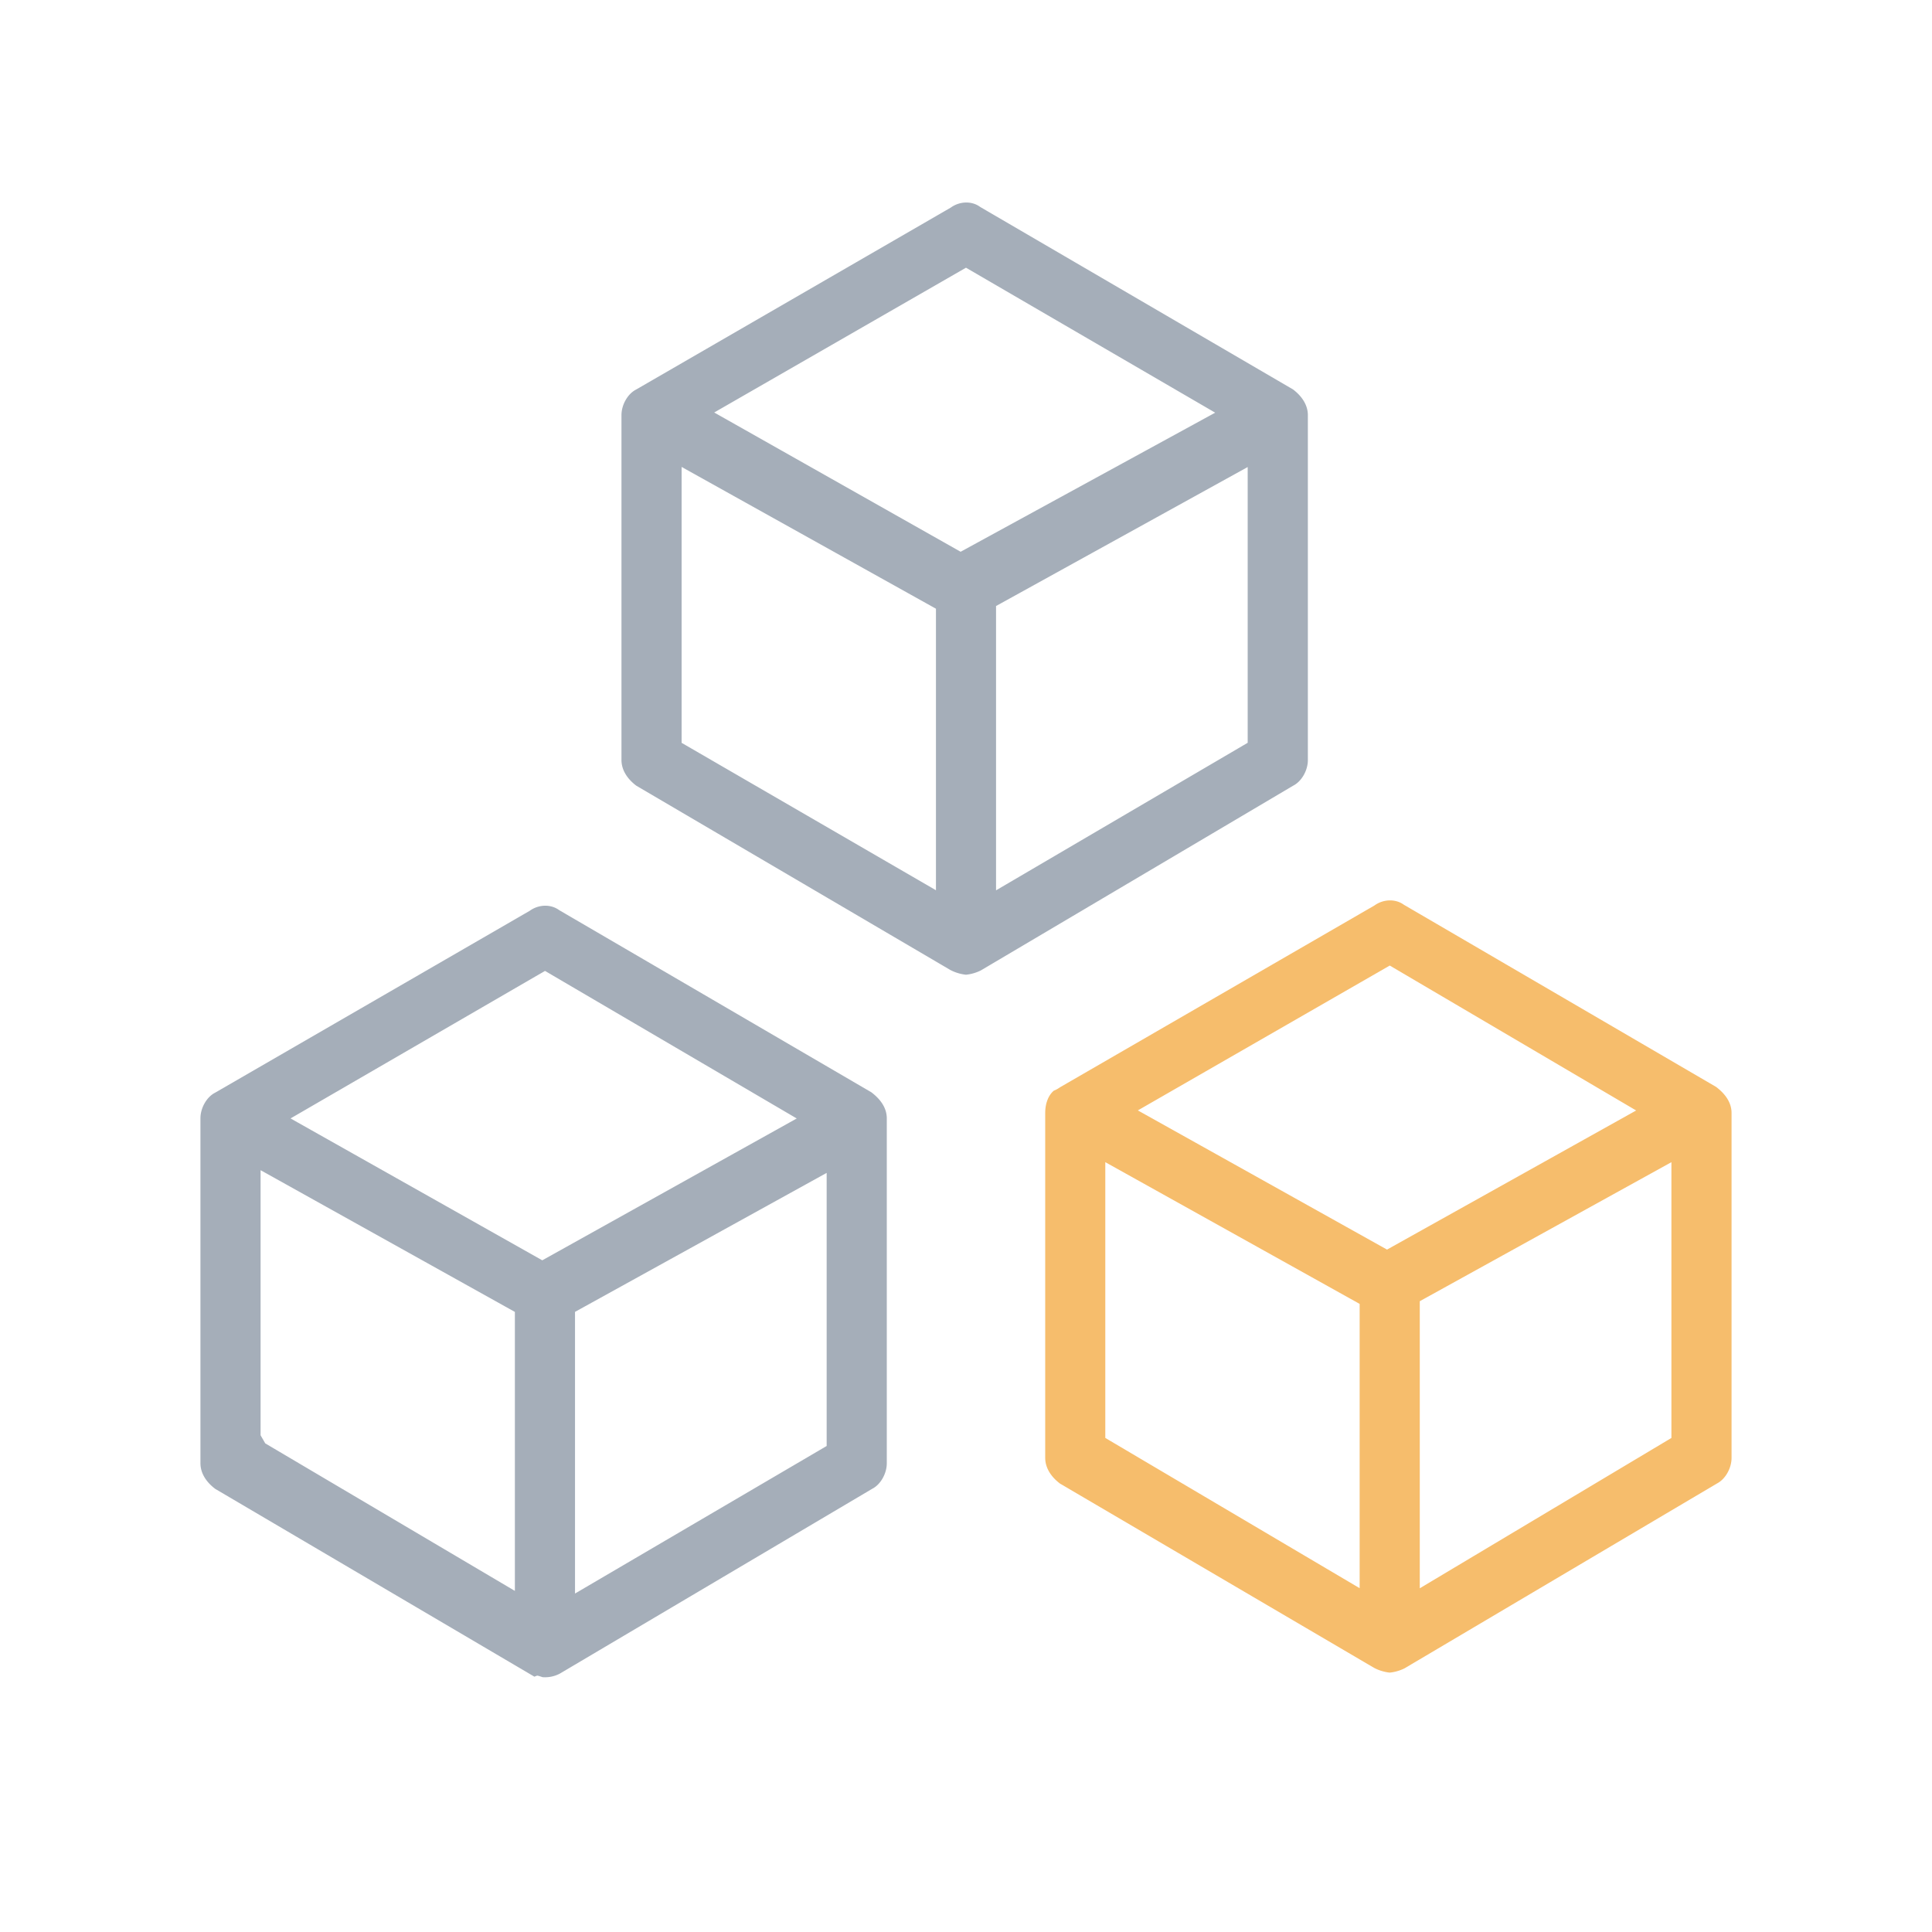 <svg xmlns="http://www.w3.org/2000/svg" width="40" height="40" viewBox="0 0 40 40">
    <g fill="none" fill-rule="evenodd">
        <path fill="none" d="M0 0h40v40H0z"/>
        <path fill="#A5AEB9" fill-rule="nonzero" stroke="#A5AEB9" stroke-width=".2" d="M11.519 18.925c-.132-.1-.34-.1-.497.016l-6.524 3.772c-.136.068-.248.259-.248.44v7.142c0 .166.097.322.263.448l6.56 3.86c.051-.02.084-.01.179.022a.555.555 0 0 0 .29-.062l6.47-3.828c.136-.068.248-.259.248-.44v-7.141c0-.163-.093-.316-.275-.456l-6.466-3.773zm5.178 4.234l-5.47 3.049-5.413-3.051 5.47-3.171 5.413 3.173zM5.295 29.742v-5.685l5.465 3.046v6.01l-5.342-3.157-.123-.214zm6.51-2.64l5.41-2.988v5.881l-5.41 3.172v-6.065z"/>
        <path fill="#F6BD6C" fill-rule="nonzero" stroke="#F6BD6C" stroke-width=".2" d="M29.008 18.814c-.131-.099-.34-.099-.497.017l-6.51 3.764a.74.74 0 0 1-.13.073c-.078.073-.131.207-.131.375v7.14c0 .167.097.323.262.45l6.496 3.811a.808.808 0 0 0 .274.085.794.794 0 0 0 .26-.076l6.47-3.828c.136-.069.248-.26.248-.441v-7.141c0-.163-.093-.316-.275-.456l-6.467-3.773zm5.067 4.18l-5.358 2.992-5.362-2.995 5.419-3.116 5.301 3.118zm-5.825 3.943v6.12l-5.466-3.229v-5.937l5.466 3.046zm1.045-.056l5.41-2.989v5.936l-5.41 3.232v-6.179z"/>
        <path fill="#A5AEB9" fill-rule="nonzero" stroke="#A5AEB9" stroke-width=".2" d="M26.978 15.736V8.595c0-.166-.098-.322-.263-.449l-6.48-3.78c-.13-.1-.34-.1-.496.016l-6.523 3.772c-.137.068-.249.26-.249.44v7.142c0 .166.098.322.263.448l6.496 3.812a.808.808 0 0 0 .274.084.794.794 0 0 0 .259-.076l6.47-3.827c.137-.069.249-.26.249-.441zm-1.614-7.19l-5.476 2.992-5.303-2.997L20 5.427l5.363 3.12zm-5.886 3.998v6.061l-5.466-3.168v-5.94l5.466 3.047zm1.044-.056l5.41-2.988v5.936l-5.41 3.172v-6.12z"/>
    </g>
</svg>
